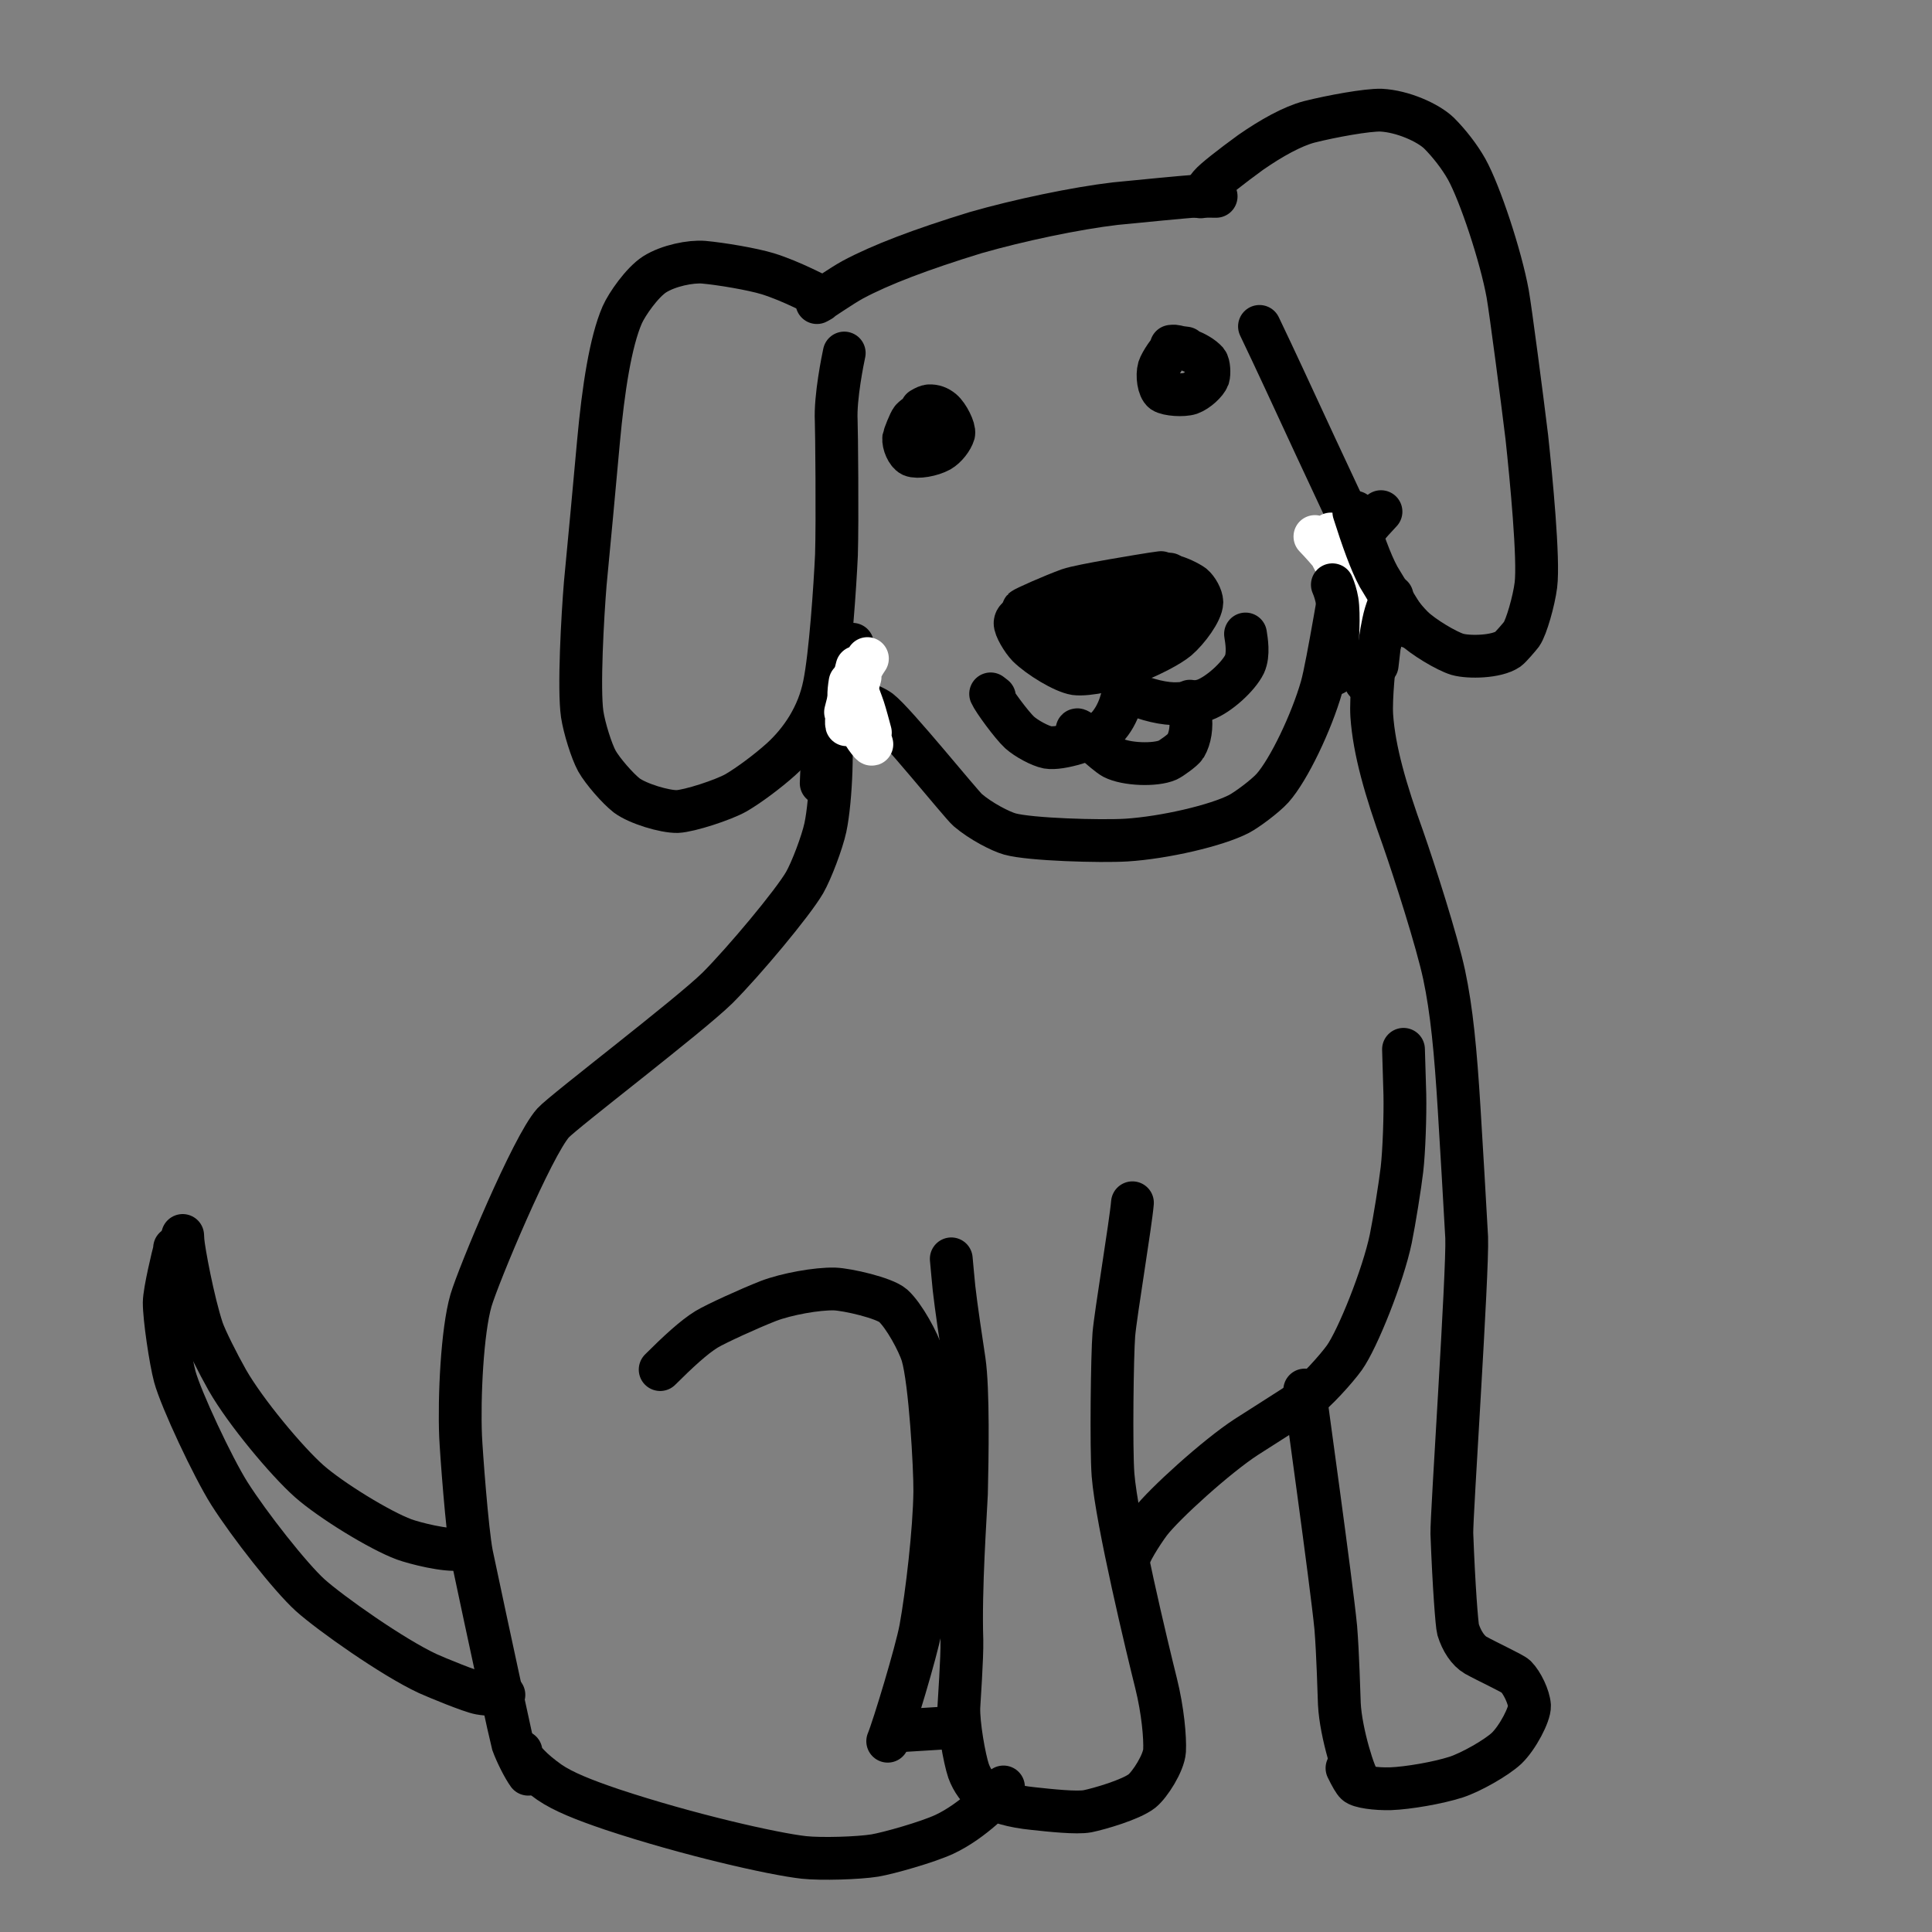 <?xml version="1.0" encoding="UTF-8" standalone="no"?>
<!DOCTYPE svg PUBLIC "-//W3C//DTD SVG 1.1//EN" "http://www.w3.org/Graphics/SVG/1.1/DTD/svg11.dtd">
<svg width="96.00" height="96.00" viewBox="0.00 0.00 400.00 400.00" xmlns="http://www.w3.org/2000/svg" xmlns:xlink="http://www.w3.org/1999/xlink">
<rect x="0.00" y="0.00" width="400.00" height="400.00" fill="#808080" stroke="none"/>
<g stroke-linecap="round" id="Layer_2">
<path d="M245.51,72.06 C244.19,71.87 243.35,71.82 242.98,71.92 C242.25,72.12 240.32,75.04 239.95,76.19 C239.49,77.79 239.89,80.43 240.80,81.09 C241.77,81.73 244.97,81.94 246.40,81.47 C247.90,80.93 249.76,79.22 250.17,78.12 C250.40,77.37 250.33,75.41 249.85,74.85 C247.99,72.80 244.06,71.74 243.14,71.66 C242.95,71.65 242.73,71.66 242.48,71.69" fill="none" stroke="rgb(0, 0, 0)" stroke-width="8.86" stroke-opacity="1.00" stroke-linejoin="round"/>
<path d="M193.56,85.58 C192.21,84.91 190.21,85.31 188.78,86.78 C188.34,87.24 187.16,90.33 187.10,90.70 C186.98,91.88 187.81,93.83 188.77,94.29 C189.92,94.79 192.88,94.27 194.59,93.33 C195.87,92.59 197.12,90.95 197.47,89.75 C197.67,88.82 196.30,86.00 195.08,84.97 C194.26,84.29 193.36,83.97 192.38,84.02 C192.02,84.04 191.49,84.26 190.80,84.68" fill="none" stroke="rgb(0, 0, 0)" stroke-width="8.86" stroke-opacity="1.00" stroke-linejoin="round"/>
<path d="M212.20,128.91 C214.68,127.77 219.93,125.33 221.77,124.60 C223.14,124.05 231.47,121.07 235.86,119.90 C238.11,119.32 241.07,119.06 242.77,119.28 C243.88,119.46 246.12,120.54 246.98,121.18 C247.88,121.92 248.82,123.61 248.83,124.67 C248.80,126.61 245.95,130.47 243.78,132.33 C242.02,133.78 238.28,135.69 234.44,137.23 C231.20,138.49 225.16,139.84 222.63,139.50 C220.19,139.12 215.18,136.09 212.83,133.78 C211.68,132.60 210.08,129.92 210.16,128.94 C210.22,128.21 210.80,127.70 211.90,127.40 C212.37,127.28 213.46,127.19 215.16,127.12" fill="none" stroke="rgb(0, 0, 0)" stroke-width="8.86" stroke-opacity="1.00" stroke-linejoin="round"/>
<path d="M217.79,128.07 C217.79,128.07 217.17,128.07 217.17,128.07" fill="none" stroke="rgb(0, 0, 0)" stroke-width="8.86" stroke-opacity="1.00" stroke-linejoin="round"/>
<path d="M211.97,126.53 C211.97,126.53 211.84,126.22 211.84,126.22 C211.84,126.22 211.84,126.14 211.84,126.14 C212.06,125.88 217.91,123.27 221.29,122.05 C223.75,121.17 237.01,119.05 238.59,118.80 C239.19,118.72 239.78,118.64 240.38,118.55" fill="none" stroke="rgb(0, 0, 0)" stroke-width="8.86" stroke-opacity="1.00" stroke-linejoin="round"/>
<path d="M234.63,119.70 C234.63,119.70 242.11,118.87 242.11,118.87 C237.94,119.18 224.66,122.15 219.94,124.52 C217.13,125.96 213.18,128.87 213.25,129.97 C215.72,129.90 221.59,127.20 223.03,126.43 C226.11,124.67 229.65,122.67 230.51,122.32 C230.89,123.97 221.16,132.47 218.28,134.95 C218.28,134.95 236.98,123.63 236.98,123.63 C236.98,123.63 223.95,136.46 223.95,136.46 C223.95,136.46 242.07,126.14 242.07,126.14 C242.07,126.14 236.88,130.64 236.88,130.64 C239.28,128.89 243.40,125.11 243.59,124.09 C243.65,123.78 243.54,123.15 243.28,122.20 C240.44,121.28 236.65,121.65 233.82,122.94 C233.82,122.94 241.74,121.16 241.74,121.16 C241.82,121.36 241.87,121.49 241.89,121.56 C241.92,121.63 241.95,121.74 241.99,121.88" fill="none" stroke="rgb(0, 0, 0)" stroke-width="8.86" stroke-opacity="1.00" stroke-linejoin="round"/>
<path d="M176.50,133.39 C176.50,133.39 173.67,133.11 173.67,133.11" fill="none" stroke="rgb(0, 0, 0)" stroke-width="8.86" stroke-opacity="1.00" stroke-linejoin="round"/>
<path d="M171.70,144.81 C171.70,144.81 170.74,143.30 170.74,143.30 C174.83,144.04 180.24,145.72 182.14,147.13 C185.32,149.56 198.95,166.50 200.35,167.71 C203.12,170.08 207.17,172.13 209.08,172.67 C213.30,173.84 227.88,174.25 233.20,173.93 C241.08,173.43 251.85,170.93 256.52,168.52 C258.11,167.69 261.91,164.88 263.46,163.17 C266.84,159.37 271.53,149.53 273.63,142.20 C274.91,137.67 278.01,118.35 278.37,117.10 C279.39,113.62 282.82,109.31 284.24,107.75 C284.80,107.15 285.36,106.54 285.92,105.93" fill="none" stroke="rgb(0, 0, 0)" stroke-width="8.86" stroke-opacity="1.00" stroke-linejoin="round"/>
<path d="M205.89,144.27 C205.89,144.27 205.10,143.66 205.10,143.66 C205.70,145.03 209.46,150.14 211.10,151.65 C212.53,152.92 215.31,154.43 216.91,154.74 C219.62,155.20 226.06,153.05 227.93,151.72 C231.19,149.30 232.32,145.01 232.65,142.81 C236.13,144.48 239.86,145.58 242.87,145.69 C244.91,145.72 247.96,145.39 249.40,144.89 C252.34,143.81 256.40,140.11 257.67,137.51 C258.60,135.48 258.06,132.50 257.87,131.26" fill="none" stroke="rgb(0, 0, 0)" stroke-width="8.86" stroke-opacity="1.00" stroke-linejoin="round"/>
<path d="M222.99,151.10 C223.33,150.73 228.90,156.05 230.48,156.90 C233.16,158.29 239.17,158.51 241.76,157.37 C242.51,157.02 245.01,155.23 245.45,154.51 C246.44,152.79 246.77,150.50 246.46,148.14 C246.28,146.86 246.26,145.60 246.36,145.17" fill="none" stroke="rgb(0, 0, 0)" stroke-width="8.86" stroke-opacity="1.00" stroke-linejoin="round"/>
<path d="M169.89,62.23 C169.89,62.23 169.13,62.65 169.13,62.65 C169.58,62.38 174.34,59.11 176.57,57.90 C182.33,54.81 190.70,51.63 201.98,48.17 C210.87,45.61 222.83,43.10 230.92,42.16 C235.32,41.71 245.87,40.71 246.60,40.68 C247.99,40.61 250.57,40.62 251.79,40.65" fill="none" stroke="rgb(0, 0, 0)" stroke-width="8.86" stroke-opacity="1.00" stroke-linejoin="round"/>
<path d="M170.41,61.65 C169.39,61.18 163.89,58.21 158.97,56.68 C155.67,55.68 149.29,54.62 145.71,54.29 C142.99,54.07 138.44,54.98 135.55,56.79 C132.93,58.47 129.79,63.00 128.82,65.20 C126.41,70.76 124.91,80.50 123.91,91.42 C123.19,99.49 121.81,114.21 121.17,120.85 C120.62,127.55 119.77,142.60 120.54,147.88 C120.98,150.77 122.47,155.52 123.58,157.55 C124.76,159.65 127.93,163.28 129.78,164.71 C132.07,166.39 137.54,168.06 140.23,168.02 C142.77,167.90 149.75,165.63 152.40,164.13 C155.08,162.56 158.94,159.68 161.66,157.24 C163.77,155.33 165.64,153.13 167.24,150.52 C168.91,147.73 170.00,144.99 170.65,141.85 C171.92,135.67 172.88,121.40 173.18,114.90 C173.40,107.84 173.21,88.77 173.13,87.13 C172.88,82.23 174.55,74.21 174.79,73.09" fill="none" stroke="rgb(0, 0, 0)" stroke-width="8.86" stroke-opacity="1.00" stroke-linejoin="round"/>
<path d="M248.57,40.76 C249.65,39.38 250.29,38.56 250.50,38.30 C251.36,37.26 254.78,34.58 258.91,31.57 C263.22,28.57 267.60,26.14 271.07,25.23 C275.54,24.10 283.10,22.71 285.95,22.81 C290.37,23.03 295.64,25.36 297.93,27.56 C300.04,29.67 302.20,32.44 303.65,35.02 C306.43,40.03 310.74,53.06 312.15,60.83 C312.73,64.10 315.15,82.56 316.11,90.50 C317.00,98.79 318.65,115.85 317.99,121.14 C317.58,124.38 316.03,129.85 315.02,131.30 C314.60,131.86 312.70,134.06 312.22,134.40 C309.80,136.06 304.10,136.14 301.76,135.48 C299.46,134.79 294.60,131.86 292.53,129.85 C288.32,125.67 284.85,119.01 279.38,107.46 C275.67,99.57 268.89,84.99 265.81,78.30 C264.52,75.52 262.00,70.15 260.76,67.58" fill="none" stroke="rgb(0, 0, 0)" stroke-width="8.86" stroke-opacity="1.00" stroke-linejoin="round"/>
<path d="M171.57,150.46 C172.57,152.51 172.11,165.65 170.88,171.36 C170.20,174.47 168.00,180.26 166.60,182.71 C164.11,187.00 154.00,199.08 148.54,204.55 C142.59,210.38 116.75,230.04 114.51,232.49 C110.21,237.29 99.05,264.02 97.51,269.25 C95.68,275.57 95.03,289.34 95.36,297.36 C95.50,300.57 96.70,316.92 97.66,321.82 C101.13,338.28 105.93,360.37 106.10,360.85 C106.92,363.12 108.42,366.03 109.36,367.33" fill="none" stroke="rgb(0, 0, 0)" stroke-width="8.86" stroke-opacity="1.00" stroke-linejoin="round"/>
<path d="M169.40,150.46 C169.40,150.46 170.72,149.62 170.72,149.62 C170.49,155.46 170.28,157.94 170.13,159.56 C170.10,160.07 170.06,160.93 170.02,162.16" fill="none" stroke="rgb(0, 0, 0)" stroke-width="8.86" stroke-opacity="1.00" stroke-linejoin="round"/>
<path d="M287.46,129.27 C286.10,131.82 285.16,134.10 284.76,136.06 C284.62,136.74 283.77,144.45 284.01,148.17 C284.50,155.37 286.87,163.55 290.47,173.54 C292.88,180.44 297.50,194.84 298.99,201.79 C300.56,209.17 301.36,217.55 302.10,229.58 C302.54,236.74 303.33,250.06 303.66,256.22 C303.93,263.22 300.49,314.05 300.59,317.49 C301.00,328.45 301.63,336.48 301.88,337.37 C302.61,339.78 303.98,341.80 305.52,342.69 C308.03,344.08 313.20,346.47 313.83,347.07 C315.16,348.40 316.55,351.36 316.67,353.16 C316.74,354.93 314.20,359.79 311.91,361.98 C309.79,363.95 304.58,366.91 301.48,367.93 C297.71,369.14 291.49,370.21 287.88,370.34 C284.82,370.42 281.47,369.95 280.75,369.25 C280.34,368.86 279.72,367.80 278.88,366.07" fill="none" stroke="rgb(0, 0, 0)" stroke-width="8.86" stroke-opacity="1.00" stroke-linejoin="round"/>
<path d="M270.10,291.11 C270.11,290.26 270.12,289.40 270.13,288.54 C270.14,288.22 270.14,287.97 270.13,287.79 C270.12,288.32 275.64,327.53 276.56,337.01 C277.00,342.42 277.21,350.66 277.30,352.78 C277.60,358.88 280.58,368.15 281.39,368.62" fill="none" stroke="rgb(0, 0, 0)" stroke-width="8.86" stroke-opacity="1.00" stroke-linejoin="round"/>
<path d="M234.46,249.02 C234.12,253.22 230.96,272.08 230.61,276.29 C230.27,280.42 230.02,299.77 230.44,305.34 C231.18,314.81 237.59,341.46 239.35,348.49 C240.76,354.15 241.25,359.78 241.11,362.46 C240.94,365.01 238.09,369.49 236.41,370.83 C234.10,372.62 227.61,374.50 225.16,375.00 C222.94,375.42 217.42,374.83 213.94,374.45 C209.64,374.02 206.26,373.04 204.22,371.69 C202.68,370.63 201.26,368.69 200.53,366.65 C199.67,364.12 198.40,356.98 198.52,353.47 C198.57,352.24 199.22,343.34 199.15,339.59 C198.79,328.98 199.91,313.55 200.09,309.27 C200.27,301.85 200.51,287.70 199.63,281.71 C199.07,278.06 197.91,270.30 197.52,266.71 C197.41,265.73 197.06,261.81 196.95,260.63" fill="none" stroke="rgb(0, 0, 0)" stroke-width="8.86" stroke-opacity="1.00" stroke-linejoin="round"/>
<path d="M233.64,323.19 C233.42,322.13 236.46,317.35 238.06,315.22 C241.03,311.33 251.95,301.46 258.02,297.52 C261.36,295.39 269.37,290.28 269.99,289.86 C272.32,288.25 276.69,283.40 278.34,281.10 C281.09,277.23 286.36,264.10 287.95,256.45 C288.68,252.86 289.87,245.46 290.26,242.13 C290.70,238.31 290.95,230.93 290.86,226.62 C290.76,223.04 290.62,218.35 290.58,217.25" fill="none" stroke="rgb(0, 0, 0)" stroke-width="8.86" stroke-opacity="1.00" stroke-linejoin="round"/>
<path d="M136.68,283.56 C140.27,279.98 143.64,276.84 146.29,275.22 C148.27,274.03 155.08,270.92 159.09,269.35 C162.86,267.91 169.17,266.78 172.77,266.87 C175.46,266.97 183.05,268.70 184.92,270.33 C187.20,272.41 190.14,277.85 190.96,280.53 C192.58,285.99 193.58,303.84 193.54,308.76 C193.45,316.82 191.90,330.05 190.61,337.18 C189.73,341.96 184.98,357.66 183.79,360.50" fill="none" stroke="rgb(0, 0, 0)" stroke-width="8.86" stroke-opacity="1.00" stroke-linejoin="round"/>
<path d="M185.29,358.40 C185.29,358.40 197.43,357.65 197.43,357.65" fill="none" stroke="rgb(0, 0, 0)" stroke-width="8.86" stroke-opacity="1.00" stroke-linejoin="round"/>
<path d="M107.88,362.66 C107.56,363.83 110.40,366.64 113.73,368.98 C116.60,370.95 120.84,372.64 126.70,374.63 C142.48,379.87 160.14,383.86 166.43,384.56 C170.07,384.95 177.73,384.71 181.14,384.16 C184.05,383.66 191.95,381.42 195.48,379.80 C201.54,376.98 206.65,371.39 207.22,370.71 C207.40,370.49 207.58,370.24 207.76,369.97" fill="none" stroke="rgb(0, 0, 0)" stroke-width="8.86" stroke-opacity="1.00" stroke-linejoin="round"/>
<path d="M97.29,320.14 C96.41,320.45 95.73,320.65 95.26,320.72 C92.36,321.18 85.80,319.49 83.68,318.72 C78.65,316.86 68.54,310.65 64.02,306.67 C59.34,302.52 50.79,292.27 47.06,285.73 C45.12,282.30 42.57,277.21 41.90,275.25 C39.99,269.50 38.02,258.91 37.88,256.83 C37.86,256.48 37.84,256.14 37.82,255.79" fill="none" stroke="rgb(0, 0, 0)" stroke-width="8.86" stroke-opacity="1.00" stroke-linejoin="round"/>
<path d="M36.24,259.15 C36.17,258.75 36.14,258.50 36.14,258.41 C36.14,258.27 36.16,258.69 36.12,258.83 C35.87,259.72 34.03,267.26 34.00,269.68 C33.99,272.87 35.30,281.69 36.19,285.02 C37.47,289.72 44.04,303.73 47.47,309.18 C51.62,315.72 60.12,326.54 64.21,330.25 C68.40,334.01 81.34,343.15 88.57,346.50 C90.40,347.33 97.51,350.26 99.34,350.58 C100.18,350.73 101.34,350.84 102.83,350.90 C103.22,350.92 103.72,350.92 104.33,350.90" fill="none" stroke="rgb(0, 0, 0)" stroke-width="8.86" stroke-opacity="1.00" stroke-linejoin="round"/>
<path d="M284.67,126.67 C284.67,126.67 284.72,125.78 284.72,125.78 C284.72,125.78 284.18,137.21 284.18,137.21 C284.18,137.21 284.43,127.83 284.43,127.83 C284.43,127.83 284.07,136.56 284.07,136.56 C284.09,135.53 284.12,132.72 284.10,131.60 C284.08,130.48 283.97,127.66 283.92,126.64 C283.92,126.64 283.30,139.21 283.30,139.21 C283.26,138.25 283.15,135.57 283.12,134.30 C283.08,131.13 283.04,127.59 283.05,127.55 C283.06,130.73 283.07,138.67 283.02,139.22 C282.99,139.57 282.89,140.20 282.73,141.14" fill="none" stroke="rgb(0, 0, 0)" stroke-width="8.86" stroke-opacity="1.00" stroke-linejoin="round"/>
<path d="M179.59,136.35 C176.39,140.90 174.95,148.72 175.29,150.05 C175.29,150.05 178.07,140.15 178.07,140.15 C178.07,140.15 175.79,147.72 175.79,147.72 C175.79,147.72 177.27,138.91 177.27,138.91 C177.27,138.91 175.06,147.44 175.06,147.44 C175.06,147.44 177.43,138.14 177.43,138.14 C177.43,138.14 175.87,147.44 175.87,147.44" fill="none" stroke="rgb(255, 255, 255)" stroke-width="8.86" stroke-opacity="1.00" stroke-linejoin="round"/>
<path d="M176.50,141.64 C176.50,141.64 175.99,141.29 175.99,141.29 C175.63,143.45 175.63,144.93 176.12,146.47 C176.96,149.05 179.23,152.91 180.24,153.86 C180.26,150.35 177.73,144.10 175.99,141.50 C175.59,142.83 178.20,150.21 178.51,150.89 C179.35,152.71 180.29,154.15 180.51,154.09 C180.51,154.09 177.25,143.28 177.25,143.28 C177.25,143.28 180.20,151.67 180.20,151.67 C179.93,150.63 179.16,147.79 178.79,146.67 C178.42,145.55 177.36,142.77 176.96,141.76" fill="none" stroke="rgb(255, 255, 255)" stroke-width="8.86" stroke-opacity="1.00" stroke-linejoin="round"/>
<path d="M272.24,111.08 C274.93,113.87 277.72,117.25 278.25,118.72 C278.39,119.13 278.67,120.12 279.09,121.70 C279.09,121.70 273.76,111.36 273.76,111.36 C273.76,111.36 278.76,120.27 278.76,120.27 C278.76,120.27 275.32,111.53 275.32,111.53 C275.32,111.53 279.16,121.42 279.16,121.42 C279.16,121.42 275.53,110.56 275.53,110.56 C279.21,114.96 280.09,124.68 279.75,126.41 C279.75,126.41 278.94,114.83 278.94,114.83 C279.20,116.84 279.15,123.26 278.84,125.82 C278.52,128.43 277.26,133.90 277.01,135.01" fill="none" stroke="rgb(255, 255, 255)" stroke-width="8.86" stroke-opacity="1.00" stroke-linejoin="round"/>
<path d="M288.22,123.45 C287.62,124.86 287.17,126.04 286.85,127.11 C286.22,129.26 285.74,132.51 285.55,134.07 C285.41,135.27 285.27,136.47 285.13,137.67" fill="none" stroke="rgb(0, 0, 0)" stroke-width="8.86" stroke-opacity="1.00" stroke-linejoin="round"/>
<path d="M275.85,121.07 C276.25,121.98 276.63,123.18 276.84,124.41 C277.30,127.23 276.93,133.03 276.71,135.38 C276.56,136.85 276.34,138.78 276.25,139.52" fill="none" stroke="rgb(0, 0, 0)" stroke-width="8.86" stroke-opacity="1.00" stroke-linejoin="round"/>
<path d="M280.56,106.04 C280.56,106.04 280.30,106.02 280.30,106.02 C282.03,111.47 283.79,116.45 285.42,119.42 C285.82,120.14 287.84,123.39 288.60,124.61 C289.57,126.19 291.15,128.77 291.77,129.78" fill="none" stroke="rgb(0, 0, 0)" stroke-width="8.86" stroke-opacity="1.00" stroke-linejoin="round"/>
</g>
</svg>
